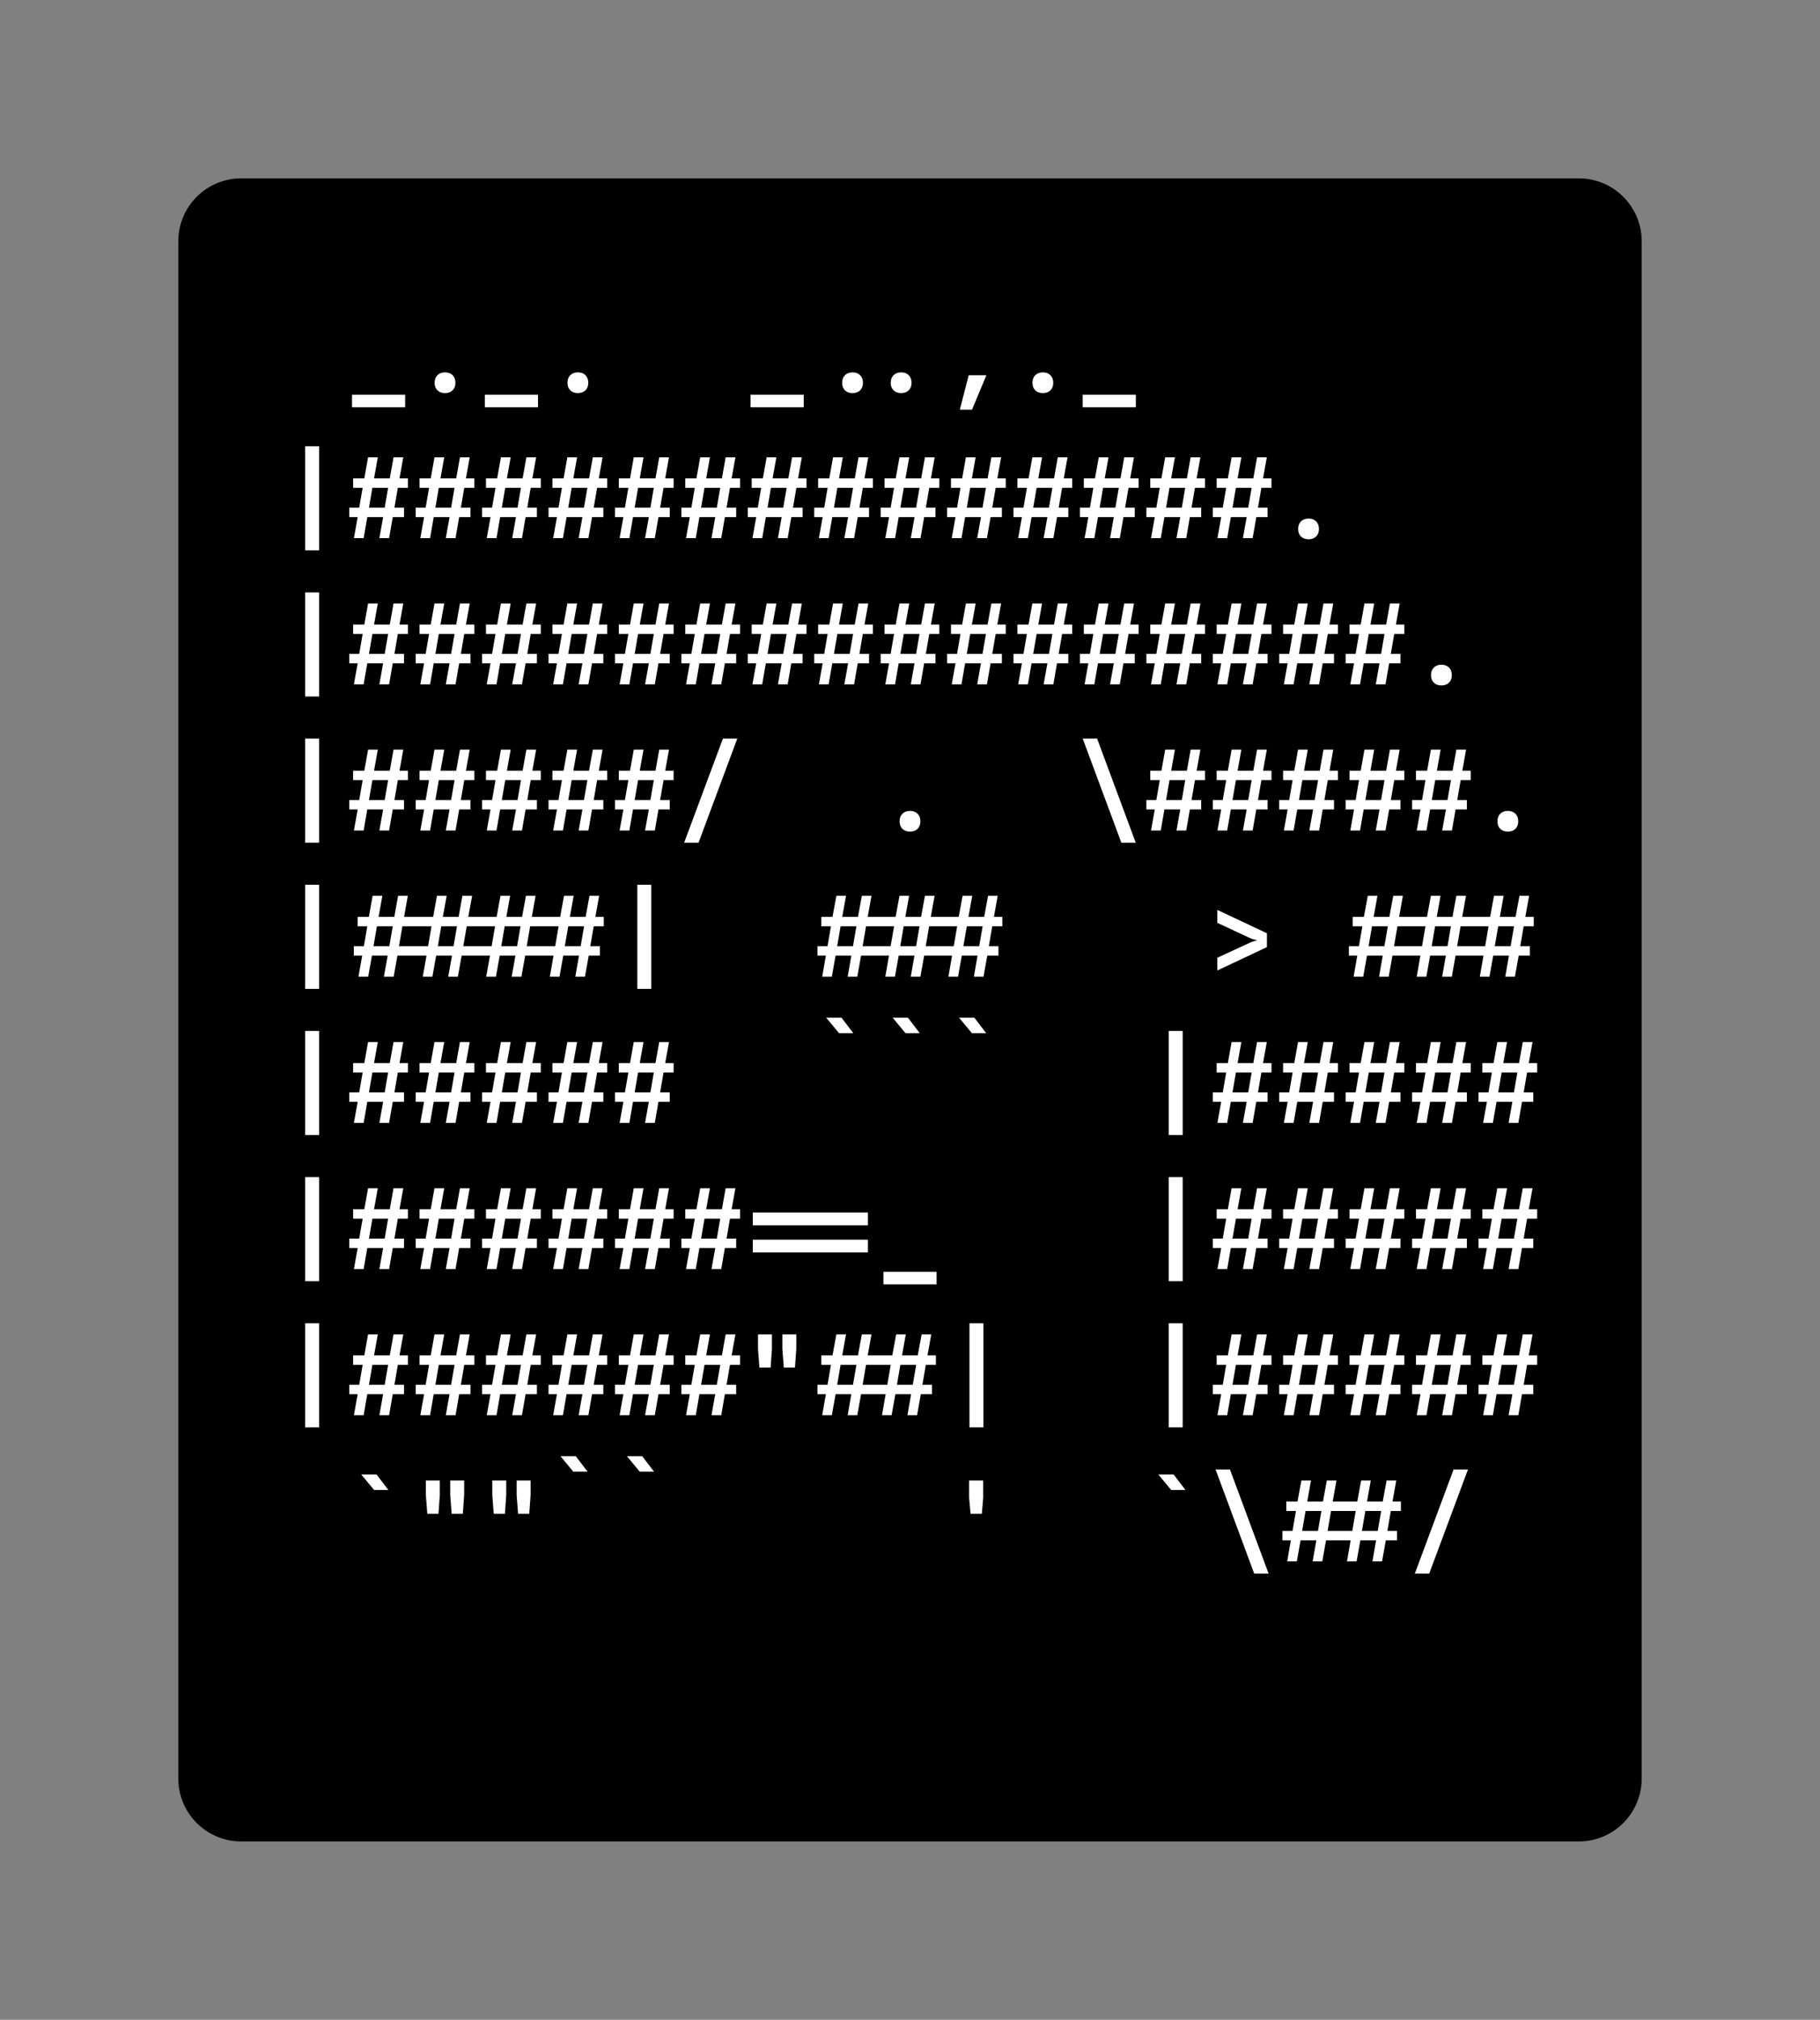 <svg class="typst-doc" viewBox="0 0 144.666 160.507" width="144.666" height="160.507" xmlns="http://www.w3.org/2000/svg" xmlns:xlink="http://www.w3.org/1999/xlink" xmlns:h5="http://www.w3.org/1999/xhtml">
    <rect x="0" y="0" width="144.666" height="160.507" fill="#808080" stroke="none"/>
    <g>
        <g transform="translate(14.173 14.173)">
            <g class="typst-group">
                <g>
                    <g transform="translate(-0 -0)">
                        <path class="typst-shape" fill="#000000" d="M 0 5 C 0 2.239 2.239 0 5 0 L 111.32 0 C 114.081 0 116.32 2.239 116.32 5 L 116.32 127.16 C 116.32 129.921 114.081 132.16 111.32 132.16 L 5 132.16 C 2.239 132.16 0 129.921 0 127.16 Z "/>
                    </g>
                    <g transform="translate(8 19.616)">
                        <g class="typst-group">
                            <g/>
                        </g>
                    </g>
                    <g transform="translate(8 19.616)">
                        <g class="typst-group">
                            <g/>
                        </g>
                    </g>
                    <g transform="translate(8 8)">
                        <g class="typst-group">
                            <g>
                                <g transform="translate(0 8.976)">
                                    <g class="typst-text" transform="scale(1, -1)">
                                        <use xlink:href="#g68CEB5E1F8B5DA62FED1AF3894A6DC39" x="5.28" fill="#ffffff"/>
                                        <use xlink:href="#gBA8BB243EE0A5024F975614D7555959C" x="10.56" fill="#ffffff"/>
                                        <use xlink:href="#g68CEB5E1F8B5DA62FED1AF3894A6DC39" x="15.84" fill="#ffffff"/>
                                        <use xlink:href="#gBA8BB243EE0A5024F975614D7555959C" x="21.12" fill="#ffffff"/>
                                        <use xlink:href="#g68CEB5E1F8B5DA62FED1AF3894A6DC39" x="36.96" fill="#ffffff"/>
                                        <use xlink:href="#g6A4BA605C2445C62D257D07CF8BFE2BA" x="47.52" fill="#ffffff"/>
                                        <use xlink:href="#g9C13C898DD549E20A13D500F138C14A" x="52.8" fill="#ffffff"/>
                                        <use xlink:href="#gBA8BB243EE0A5024F975614D7555959C" x="58.08" fill="#ffffff"/>
                                        <use xlink:href="#g68CEB5E1F8B5DA62FED1AF3894A6DC39" x="63.36" fill="#ffffff"/>
                                    </g>
                                </g>
                            </g>
                        </g>
                    </g>
                    <g transform="translate(108.32 8)">
                        <g class="typst-group">
                            <g/>
                        </g>
                    </g>
                    <g transform="translate(8 31.232)">
                        <g class="typst-group">
                            <g/>
                        </g>
                    </g>
                    <g transform="translate(8 31.232)">
                        <g class="typst-group">
                            <g/>
                        </g>
                    </g>
                    <g transform="translate(8 31.232)">
                        <g class="typst-group">
                            <g/>
                        </g>
                    </g>
                    <g transform="translate(8 19.616)">
                        <g class="typst-group">
                            <g>
                                <g transform="translate(0 8.976)">
                                    <g class="typst-text" transform="scale(1, -1)">
                                        <use xlink:href="#gCB6A8C0589E950492D9221737405DF53" x="0" fill="#ffffff"/>
                                        <use xlink:href="#g28FCE79DFF017F7566BD09EFC228E21D" x="5.28" fill="#ffffff"/>
                                        <use xlink:href="#g28FCE79DFF017F7566BD09EFC228E21D" x="10.56" fill="#ffffff"/>
                                        <use xlink:href="#g28FCE79DFF017F7566BD09EFC228E21D" x="15.84" fill="#ffffff"/>
                                        <use xlink:href="#g28FCE79DFF017F7566BD09EFC228E21D" x="21.12" fill="#ffffff"/>
                                        <use xlink:href="#g28FCE79DFF017F7566BD09EFC228E21D" x="26.4" fill="#ffffff"/>
                                        <use xlink:href="#g28FCE79DFF017F7566BD09EFC228E21D" x="31.68" fill="#ffffff"/>
                                        <use xlink:href="#g28FCE79DFF017F7566BD09EFC228E21D" x="36.96" fill="#ffffff"/>
                                        <use xlink:href="#g28FCE79DFF017F7566BD09EFC228E21D" x="42.24" fill="#ffffff"/>
                                        <use xlink:href="#g28FCE79DFF017F7566BD09EFC228E21D" x="47.52" fill="#ffffff"/>
                                        <use xlink:href="#g28FCE79DFF017F7566BD09EFC228E21D" x="52.8" fill="#ffffff"/>
                                        <use xlink:href="#g28FCE79DFF017F7566BD09EFC228E21D" x="58.08" fill="#ffffff"/>
                                        <use xlink:href="#g28FCE79DFF017F7566BD09EFC228E21D" x="63.36" fill="#ffffff"/>
                                        <use xlink:href="#g28FCE79DFF017F7566BD09EFC228E21D" x="68.64" fill="#ffffff"/>
                                        <use xlink:href="#g28FCE79DFF017F7566BD09EFC228E21D" x="73.92" fill="#ffffff"/>
                                        <use xlink:href="#gBA8BB243EE0A5024F975614D7555959C" x="79.2" fill="#ffffff"/>
                                    </g>
                                </g>
                            </g>
                        </g>
                    </g>
                    <g transform="translate(108.32 19.616)">
                        <g class="typst-group">
                            <g/>
                        </g>
                    </g>
                    <g transform="translate(8 42.848)">
                        <g class="typst-group">
                            <g/>
                        </g>
                    </g>
                    <g transform="translate(8 42.848)">
                        <g class="typst-group">
                            <g/>
                        </g>
                    </g>
                    <g transform="translate(8 42.848)">
                        <g class="typst-group">
                            <g/>
                        </g>
                    </g>
                    <g transform="translate(8 31.232)">
                        <g class="typst-group">
                            <g>
                                <g transform="translate(0 8.976)">
                                    <g class="typst-text" transform="scale(1, -1)">
                                        <use xlink:href="#gCB6A8C0589E950492D9221737405DF53" x="0" fill="#ffffff"/>
                                        <use xlink:href="#g28FCE79DFF017F7566BD09EFC228E21D" x="5.28" fill="#ffffff"/>
                                        <use xlink:href="#g28FCE79DFF017F7566BD09EFC228E21D" x="10.56" fill="#ffffff"/>
                                        <use xlink:href="#g28FCE79DFF017F7566BD09EFC228E21D" x="15.84" fill="#ffffff"/>
                                        <use xlink:href="#g28FCE79DFF017F7566BD09EFC228E21D" x="21.12" fill="#ffffff"/>
                                        <use xlink:href="#g28FCE79DFF017F7566BD09EFC228E21D" x="26.4" fill="#ffffff"/>
                                        <use xlink:href="#g28FCE79DFF017F7566BD09EFC228E21D" x="31.68" fill="#ffffff"/>
                                        <use xlink:href="#g28FCE79DFF017F7566BD09EFC228E21D" x="36.96" fill="#ffffff"/>
                                        <use xlink:href="#g28FCE79DFF017F7566BD09EFC228E21D" x="42.24" fill="#ffffff"/>
                                        <use xlink:href="#g28FCE79DFF017F7566BD09EFC228E21D" x="47.52" fill="#ffffff"/>
                                        <use xlink:href="#g28FCE79DFF017F7566BD09EFC228E21D" x="52.8" fill="#ffffff"/>
                                        <use xlink:href="#g28FCE79DFF017F7566BD09EFC228E21D" x="58.08" fill="#ffffff"/>
                                        <use xlink:href="#g28FCE79DFF017F7566BD09EFC228E21D" x="63.36" fill="#ffffff"/>
                                        <use xlink:href="#g28FCE79DFF017F7566BD09EFC228E21D" x="68.64" fill="#ffffff"/>
                                        <use xlink:href="#g28FCE79DFF017F7566BD09EFC228E21D" x="73.92" fill="#ffffff"/>
                                        <use xlink:href="#g28FCE79DFF017F7566BD09EFC228E21D" x="79.2" fill="#ffffff"/>
                                        <use xlink:href="#g28FCE79DFF017F7566BD09EFC228E21D" x="84.48" fill="#ffffff"/>
                                        <use xlink:href="#gBA8BB243EE0A5024F975614D7555959C" x="89.76" fill="#ffffff"/>
                                    </g>
                                </g>
                            </g>
                        </g>
                    </g>
                    <g transform="translate(108.32 31.232)">
                        <g class="typst-group">
                            <g/>
                        </g>
                    </g>
                    <g transform="translate(8 54.464)">
                        <g class="typst-group">
                            <g/>
                        </g>
                    </g>
                    <g transform="translate(8 54.464)">
                        <g class="typst-group">
                            <g/>
                        </g>
                    </g>
                    <g transform="translate(8 54.464)">
                        <g class="typst-group">
                            <g/>
                        </g>
                    </g>
                    <g transform="translate(8 42.848)">
                        <g class="typst-group">
                            <g>
                                <g transform="translate(0 8.976)">
                                    <g class="typst-text" transform="scale(1, -1)">
                                        <use xlink:href="#gCB6A8C0589E950492D9221737405DF53" x="0" fill="#ffffff"/>
                                        <use xlink:href="#g28FCE79DFF017F7566BD09EFC228E21D" x="5.28" fill="#ffffff"/>
                                        <use xlink:href="#g28FCE79DFF017F7566BD09EFC228E21D" x="10.56" fill="#ffffff"/>
                                        <use xlink:href="#g28FCE79DFF017F7566BD09EFC228E21D" x="15.84" fill="#ffffff"/>
                                        <use xlink:href="#g28FCE79DFF017F7566BD09EFC228E21D" x="21.12" fill="#ffffff"/>
                                        <use xlink:href="#g28FCE79DFF017F7566BD09EFC228E21D" x="26.4" fill="#ffffff"/>
                                        <use xlink:href="#g6DFD4CB43BBA88802CBD8EAC7B58F918" x="31.68" fill="#ffffff"/>
                                        <use xlink:href="#gBA8BB243EE0A5024F975614D7555959C" x="47.52" fill="#ffffff"/>
                                        <use xlink:href="#gB89C091A677BB504765364DF9A4BB3CD" x="63.36" fill="#ffffff"/>
                                        <use xlink:href="#g28FCE79DFF017F7566BD09EFC228E21D" x="68.64" fill="#ffffff"/>
                                        <use xlink:href="#g28FCE79DFF017F7566BD09EFC228E21D" x="73.92" fill="#ffffff"/>
                                        <use xlink:href="#g28FCE79DFF017F7566BD09EFC228E21D" x="79.2" fill="#ffffff"/>
                                        <use xlink:href="#g28FCE79DFF017F7566BD09EFC228E21D" x="84.48" fill="#ffffff"/>
                                        <use xlink:href="#g28FCE79DFF017F7566BD09EFC228E21D" x="89.76" fill="#ffffff"/>
                                        <use xlink:href="#gBA8BB243EE0A5024F975614D7555959C" x="95.04" fill="#ffffff"/>
                                    </g>
                                </g>
                            </g>
                        </g>
                    </g>
                    <g transform="translate(108.32 42.848)">
                        <g class="typst-group">
                            <g/>
                        </g>
                    </g>
                    <g transform="translate(8 66.08)">
                        <g class="typst-group">
                            <g/>
                        </g>
                    </g>
                    <g transform="translate(8 66.08)">
                        <g class="typst-group">
                            <g/>
                        </g>
                    </g>
                    <g transform="translate(8 66.08)">
                        <g class="typst-group">
                            <g/>
                        </g>
                    </g>
                    <g transform="translate(8 54.464)">
                        <g class="typst-group">
                            <g>
                                <g transform="translate(0 8.976)">
                                    <g class="typst-text" transform="scale(1, -1)">
                                        <use xlink:href="#gCB6A8C0589E950492D9221737405DF53" x="0" fill="#ffffff"/>
                                        <use xlink:href="#gB8738D6E69F920DE14C8AC03AB7A3586" x="21.12" fill="#ffffff"/>
                                        <use xlink:href="#gCB6A8C0589E950492D9221737405DF53" x="26.4" fill="#ffffff"/>
                                        <use xlink:href="#gB9FF1C969CB908D4EDE5F422D191005B" x="52.8" fill="#ffffff"/>
                                        <use xlink:href="#gCB6FAE667ED46371EFC978B3C89B1A41" x="73.92" fill="#ffffff"/>
                                        <use xlink:href="#gB9FF1C969CB908D4EDE5F422D191005B" x="95.04" fill="#ffffff"/>
                                    </g>
                                </g>
                            </g>
                        </g>
                    </g>
                    <g transform="translate(108.32 54.464)">
                        <g class="typst-group">
                            <g/>
                        </g>
                    </g>
                    <g transform="translate(8 77.696)">
                        <g class="typst-group">
                            <g/>
                        </g>
                    </g>
                    <g transform="translate(8 77.696)">
                        <g class="typst-group">
                            <g/>
                        </g>
                    </g>
                    <g transform="translate(8 77.696)">
                        <g class="typst-group">
                            <g/>
                        </g>
                    </g>
                    <g transform="translate(8 66.08)">
                        <g class="typst-group">
                            <g>
                                <g transform="translate(0 8.976)">
                                    <g class="typst-text" transform="scale(1, -1)">
                                        <use xlink:href="#gCB6A8C0589E950492D9221737405DF53" x="0" fill="#ffffff"/>
                                        <use xlink:href="#g28FCE79DFF017F7566BD09EFC228E21D" x="5.28" fill="#ffffff"/>
                                        <use xlink:href="#g28FCE79DFF017F7566BD09EFC228E21D" x="10.56" fill="#ffffff"/>
                                        <use xlink:href="#g28FCE79DFF017F7566BD09EFC228E21D" x="15.84" fill="#ffffff"/>
                                        <use xlink:href="#g28FCE79DFF017F7566BD09EFC228E21D" x="21.12" fill="#ffffff"/>
                                        <use xlink:href="#g28FCE79DFF017F7566BD09EFC228E21D" x="26.4" fill="#ffffff"/>
                                        <use xlink:href="#g18F2CC7D21B50B3D6254372B735CE06D" x="42.24" fill="#ffffff"/>
                                        <use xlink:href="#g18F2CC7D21B50B3D6254372B735CE06D" x="47.52" fill="#ffffff"/>
                                        <use xlink:href="#g18F2CC7D21B50B3D6254372B735CE06D" x="52.8" fill="#ffffff"/>
                                        <use xlink:href="#gCB6A8C0589E950492D9221737405DF53" x="68.64" fill="#ffffff"/>
                                        <use xlink:href="#g28FCE79DFF017F7566BD09EFC228E21D" x="73.92" fill="#ffffff"/>
                                        <use xlink:href="#g28FCE79DFF017F7566BD09EFC228E21D" x="79.2" fill="#ffffff"/>
                                        <use xlink:href="#g28FCE79DFF017F7566BD09EFC228E21D" x="84.48" fill="#ffffff"/>
                                        <use xlink:href="#g28FCE79DFF017F7566BD09EFC228E21D" x="89.76" fill="#ffffff"/>
                                        <use xlink:href="#g28FCE79DFF017F7566BD09EFC228E21D" x="95.04" fill="#ffffff"/>
                                    </g>
                                </g>
                            </g>
                        </g>
                    </g>
                    <g transform="translate(108.32 66.08)">
                        <g class="typst-group">
                            <g/>
                        </g>
                    </g>
                    <g transform="translate(8 89.312)">
                        <g class="typst-group">
                            <g/>
                        </g>
                    </g>
                    <g transform="translate(8 89.312)">
                        <g class="typst-group">
                            <g/>
                        </g>
                    </g>
                    <g transform="translate(8 89.312)">
                        <g class="typst-group">
                            <g/>
                        </g>
                    </g>
                    <g transform="translate(8 77.696)">
                        <g class="typst-group">
                            <g>
                                <g transform="translate(0 8.976)">
                                    <g class="typst-text" transform="scale(1, -1)">
                                        <use xlink:href="#gCB6A8C0589E950492D9221737405DF53" x="0" fill="#ffffff"/>
                                        <use xlink:href="#g28FCE79DFF017F7566BD09EFC228E21D" x="5.28" fill="#ffffff"/>
                                        <use xlink:href="#g28FCE79DFF017F7566BD09EFC228E21D" x="10.56" fill="#ffffff"/>
                                        <use xlink:href="#g28FCE79DFF017F7566BD09EFC228E21D" x="15.84" fill="#ffffff"/>
                                        <use xlink:href="#g28FCE79DFF017F7566BD09EFC228E21D" x="21.12" fill="#ffffff"/>
                                        <use xlink:href="#g28FCE79DFF017F7566BD09EFC228E21D" x="26.4" fill="#ffffff"/>
                                        <use xlink:href="#g28FCE79DFF017F7566BD09EFC228E21D" x="31.68" fill="#ffffff"/>
                                        <use xlink:href="#gC7504CBB3DEE9ABA7A46331F90CDBA52" x="42.24" fill="#ffffff"/>
                                        <use xlink:href="#g68CEB5E1F8B5DA62FED1AF3894A6DC39" x="47.52" fill="#ffffff"/>
                                        <use xlink:href="#gCB6A8C0589E950492D9221737405DF53" x="68.64" fill="#ffffff"/>
                                        <use xlink:href="#g28FCE79DFF017F7566BD09EFC228E21D" x="73.92" fill="#ffffff"/>
                                        <use xlink:href="#g28FCE79DFF017F7566BD09EFC228E21D" x="79.2" fill="#ffffff"/>
                                        <use xlink:href="#g28FCE79DFF017F7566BD09EFC228E21D" x="84.48" fill="#ffffff"/>
                                        <use xlink:href="#g28FCE79DFF017F7566BD09EFC228E21D" x="89.76" fill="#ffffff"/>
                                        <use xlink:href="#g28FCE79DFF017F7566BD09EFC228E21D" x="95.04" fill="#ffffff"/>
                                    </g>
                                </g>
                            </g>
                        </g>
                    </g>
                    <g transform="translate(108.32 77.696)">
                        <g class="typst-group">
                            <g/>
                        </g>
                    </g>
                    <g transform="translate(8 100.928)">
                        <g class="typst-group">
                            <g/>
                        </g>
                    </g>
                    <g transform="translate(8 100.928)">
                        <g class="typst-group">
                            <g/>
                        </g>
                    </g>
                    <g transform="translate(8 100.928)">
                        <g class="typst-group">
                            <g/>
                        </g>
                    </g>
                    <g transform="translate(8 89.312)">
                        <g class="typst-group">
                            <g>
                                <g transform="translate(0 8.976)">
                                    <g class="typst-text" transform="scale(1, -1)">
                                        <use xlink:href="#gCB6A8C0589E950492D9221737405DF53" x="0" fill="#ffffff"/>
                                        <use xlink:href="#g28FCE79DFF017F7566BD09EFC228E21D" x="5.28" fill="#ffffff"/>
                                        <use xlink:href="#g28FCE79DFF017F7566BD09EFC228E21D" x="10.56" fill="#ffffff"/>
                                        <use xlink:href="#g28FCE79DFF017F7566BD09EFC228E21D" x="15.84" fill="#ffffff"/>
                                        <use xlink:href="#g28FCE79DFF017F7566BD09EFC228E21D" x="21.12" fill="#ffffff"/>
                                        <use xlink:href="#g28FCE79DFF017F7566BD09EFC228E21D" x="26.4" fill="#ffffff"/>
                                        <use xlink:href="#g28FCE79DFF017F7566BD09EFC228E21D" x="31.68" fill="#ffffff"/>
                                        <use xlink:href="#g5D002CEEE5398717D3D8FEE83A5E7373" x="36.96" fill="#ffffff"/>
                                        <use xlink:href="#gEC826E4B49E9173F2F2FE2900EA74933" x="47.52" fill="#ffffff"/>
                                        <use xlink:href="#gCB6A8C0589E950492D9221737405DF53" x="52.8" fill="#ffffff"/>
                                        <use xlink:href="#gCB6A8C0589E950492D9221737405DF53" x="68.64" fill="#ffffff"/>
                                        <use xlink:href="#g28FCE79DFF017F7566BD09EFC228E21D" x="73.92" fill="#ffffff"/>
                                        <use xlink:href="#g28FCE79DFF017F7566BD09EFC228E21D" x="79.2" fill="#ffffff"/>
                                        <use xlink:href="#g28FCE79DFF017F7566BD09EFC228E21D" x="84.48" fill="#ffffff"/>
                                        <use xlink:href="#g28FCE79DFF017F7566BD09EFC228E21D" x="89.76" fill="#ffffff"/>
                                        <use xlink:href="#g28FCE79DFF017F7566BD09EFC228E21D" x="95.04" fill="#ffffff"/>
                                    </g>
                                </g>
                            </g>
                        </g>
                    </g>
                    <g transform="translate(108.32 89.312)">
                        <g class="typst-group">
                            <g/>
                        </g>
                    </g>
                    <g transform="translate(8 112.544)">
                        <g class="typst-group">
                            <g/>
                        </g>
                    </g>
                    <g transform="translate(8 112.544)">
                        <g class="typst-group">
                            <g/>
                        </g>
                    </g>
                    <g transform="translate(8 112.544)">
                        <g class="typst-group">
                            <g/>
                        </g>
                    </g>
                    <g transform="translate(8 100.928)">
                        <g class="typst-group">
                            <g>
                                <g transform="translate(0 8.976)">
                                    <g class="typst-text" transform="scale(1, -1)">
                                        <use xlink:href="#g8A3CBEE574368E4667AFEC0912736A09" x="5.28" fill="#ffffff"/>
                                        <use xlink:href="#g5D002CEEE5398717D3D8FEE83A5E7373" x="10.56" fill="#ffffff"/>
                                        <use xlink:href="#g5D002CEEE5398717D3D8FEE83A5E7373" x="15.84" fill="#ffffff"/>
                                        <use xlink:href="#g18F2CC7D21B50B3D6254372B735CE06D" x="21.12" fill="#ffffff"/>
                                        <use xlink:href="#g18F2CC7D21B50B3D6254372B735CE06D" x="26.4" fill="#ffffff"/>
                                        <use xlink:href="#gB85FB72A8970B6DBEE752810A5068D6E" x="52.8" fill="#ffffff"/>
                                        <use xlink:href="#g8A3CBEE574368E4667AFEC0912736A09" x="68.64" fill="#ffffff"/>
                                        <use xlink:href="#gB89C091A677BB504765364DF9A4BB3CD" x="73.92" fill="#ffffff"/>
                                        <use xlink:href="#gEC826E4B49E9173F2F2FE2900EA74933" x="84.48" fill="#ffffff"/>
                                        <use xlink:href="#g6DFD4CB43BBA88802CBD8EAC7B58F918" x="89.76" fill="#ffffff"/>
                                    </g>
                                </g>
                            </g>
                        </g>
                    </g>
                    <g transform="translate(108.32 100.928)">
                        <g class="typst-group">
                            <g/>
                        </g>
                    </g>
                    <g transform="translate(8 112.544)">
                        <g class="typst-group">
                            <g/>
                        </g>
                    </g>
                    <g transform="translate(8 124.16)">
                        <g class="typst-group">
                            <g/>
                        </g>
                    </g>
                </g>
            </g>
        </g>
    </g>
    <defs id="glyph">
        <symbol id="g68CEB5E1F8B5DA62FED1AF3894A6DC39" overflow="visible">
            <path d="M 0.528 -1.214 L 0.528 -0.22 L 4.752 -0.22 L 4.752 -1.214 L 0.528 -1.214 Z "/>
        </symbol>
        <symbol id="gBA8BB243EE0A5024F975614D7555959C" overflow="visible">
            <path d="M 2.64 -0.088 Q 2.262 -0.088 2.037 0.132 Q 1.813 0.352 1.813 0.73 Q 1.813 1.109 2.037 1.333 Q 2.262 1.558 2.64 1.558 Q 3.018 1.558 3.243 1.333 Q 3.467 1.109 3.467 0.73 Q 3.467 0.352 3.243 0.132 Q 3.018 -0.088 2.64 -0.088 Z "/>
        </symbol>
        <symbol id="g6A4BA605C2445C62D257D07CF8BFE2BA" overflow="visible">
            <path d="M -1.927 -0.088 Q -2.306 -0.088 -2.53 0.132 Q -2.754 0.352 -2.754 0.73 Q -2.754 1.109 -2.53 1.333 Q -2.306 1.558 -1.927 1.558 Q -1.549 1.558 -1.324 1.333 Q -1.1 1.109 -1.1 0.73 Q -1.1 0.352 -1.324 0.132 Q -1.549 -0.088 -1.927 -0.088 Z M 1.936 -0.088 Q 1.558 -0.088 1.333 0.132 Q 1.109 0.352 1.109 0.73 Q 1.109 1.109 1.333 1.333 Q 1.558 1.558 1.936 1.558 Q 2.314 1.558 2.539 1.333 Q 2.763 1.109 2.763 0.73 Q 2.763 0.352 2.539 0.132 Q 2.314 -0.088 1.936 -0.088 Z "/>
        </symbol>
        <symbol id="g9C13C898DD549E20A13D500F138C14A" overflow="visible">
            <path d="M 1.32 -1.408 L 2.024 1.329 L 3.432 1.329 L 2.288 -1.408 L 1.32 -1.408 Z "/>
        </symbol>
        <symbol id="gCB6A8C0589E950492D9221737405DF53" overflow="visible">
            <path d="M 2.086 -0.968 L 2.086 7.304 L 3.194 7.304 L 3.194 -0.968 L 2.086 -0.968 Z "/>
        </symbol>
        <symbol id="g28FCE79DFF017F7566BD09EFC228E21D" overflow="visible">
            <path d="M 0.678 0 L 0.977 1.672 L 0.308 1.672 L 0.308 2.42 L 1.1 2.42 L 1.373 4.004 L 0.616 4.004 L 0.616 4.752 L 1.505 4.752 L 1.804 6.424 L 2.578 6.424 L 2.279 4.752 L 3.529 4.752 L 3.828 6.424 L 4.602 6.424 L 4.303 4.752 L 4.972 4.752 L 4.972 4.004 L 4.171 4.004 L 3.898 2.42 L 4.664 2.42 L 4.664 1.672 L 3.766 1.672 L 3.476 0 L 2.702 0 L 3.001 1.672 L 1.742 1.672 L 1.452 0 L 0.678 0 Z M 1.874 2.42 L 3.124 2.42 L 3.397 4.004 L 2.147 4.004 L 1.874 2.42 Z "/>
        </symbol>
        <symbol id="g6DFD4CB43BBA88802CBD8EAC7B58F918" overflow="visible">
            <path d="M 0.528 -0.968 L 3.608 7.304 L 4.752 7.304 L 1.672 -0.968 L 0.528 -0.968 Z "/>
        </symbol>
        <symbol id="gB89C091A677BB504765364DF9A4BB3CD" overflow="visible">
            <path d="M 3.599 -0.968 L 0.528 7.304 L 1.672 7.304 L 4.743 -0.968 L 3.599 -0.968 Z "/>
        </symbol>
        <symbol id="gB8738D6E69F920DE14C8AC03AB7A3586" overflow="visible">
            <path d="M -14.802 0 L -14.502 1.672 L -15.171 1.672 L -15.171 2.42 L -14.37 2.42 L -14.098 4.004 L -14.863 4.004 L -14.863 4.752 L -13.974 4.752 L -13.675 6.424 L -12.901 6.424 L -13.2 4.752 L -11.95 4.752 L -11.651 6.424 L -10.877 6.424 L -11.176 4.752 L -8.862 4.752 L -8.562 6.424 L -7.788 6.424 L -8.096 4.752 L -6.838 4.752 L -6.538 6.424 L -5.764 6.424 L -6.072 4.752 L -3.819 4.752 L -3.511 6.424 L -2.746 6.424 L -3.045 4.752 L -1.795 4.752 L -1.487 6.424 L -0.722 6.424 L -1.021 4.752 L 1.232 4.752 L 1.54 6.424 L 2.306 6.424 L 2.006 4.752 L 3.256 4.752 L 3.564 6.424 L 4.33 6.424 L 4.03 4.752 L 4.699 4.752 L 4.699 4.004 L 3.898 4.004 L 3.626 2.42 L 4.391 2.42 L 4.391 1.672 L 3.502 1.672 L 3.203 0 L 2.438 0 L 2.728 1.672 L 1.478 1.672 L 1.179 0 L 0.414 0 L 0.704 1.672 L -1.549 1.672 L -1.848 0 L -2.622 0 L -2.323 1.672 L -3.573 1.672 L -3.872 0 L -4.646 0 L -4.347 1.672 L -6.6 1.672 L -6.899 0 L -7.665 0 L -7.366 1.672 L -8.624 1.672 L -8.923 0 L -9.689 0 L -9.39 1.672 L -11.704 1.672 L -12.003 0 L -12.778 0 L -12.478 1.672 L -13.728 1.672 L -14.027 0 L -14.802 0 Z M 1.602 2.42 L 2.86 2.42 L 3.133 4.004 L 1.874 4.004 L 1.602 2.42 Z M -1.426 2.42 L 0.836 2.42 L 1.109 4.004 L -1.153 4.004 L -1.426 2.42 Z M -3.45 2.42 L -2.191 2.42 L -1.918 4.004 L -3.177 4.004 L -3.45 2.42 Z M -6.468 2.42 L -4.215 2.42 L -3.942 4.004 L -6.195 4.004 L -6.468 2.42 Z M -8.492 2.42 L -7.242 2.42 L -6.97 4.004 L -8.219 4.004 L -8.492 2.42 Z M -11.581 2.42 L -9.266 2.42 L -8.994 4.004 L -11.308 4.004 L -11.581 2.42 Z M -13.605 2.42 L -12.346 2.42 L -12.074 4.004 L -13.332 4.004 L -13.605 2.42 Z "/>
        </symbol>
        <symbol id="gB9FF1C969CB908D4EDE5F422D191005B" overflow="visible">
            <path d="M -9.618 0 L -9.328 1.672 L -9.997 1.672 L -9.997 2.42 L -9.196 2.42 L -8.923 4.004 L -9.689 4.004 L -9.689 4.752 L -8.8 4.752 L -8.492 6.424 L -7.726 6.424 L -8.026 4.752 L -6.776 4.752 L -6.468 6.424 L -5.702 6.424 L -6.002 4.752 L -3.784 4.752 L -3.476 6.424 L -2.71 6.424 L -3.01 4.752 L -1.76 4.752 L -1.452 6.424 L -0.686 6.424 L -0.986 4.752 L 1.232 4.752 L 1.54 6.424 L 2.306 6.424 L 2.006 4.752 L 3.256 4.752 L 3.564 6.424 L 4.33 6.424 L 4.03 4.752 L 4.699 4.752 L 4.699 4.004 L 3.898 4.004 L 3.626 2.42 L 4.391 2.42 L 4.391 1.672 L 3.502 1.672 L 3.203 0 L 2.438 0 L 2.728 1.672 L 1.478 1.672 L 1.179 0 L 0.414 0 L 0.704 1.672 L -1.514 1.672 L -1.813 0 L -2.578 0 L -2.288 1.672 L -3.538 1.672 L -3.837 0 L -4.602 0 L -4.312 1.672 L -6.53 1.672 L -6.829 0 L -7.594 0 L -7.304 1.672 L -8.554 1.672 L -8.853 0 L -9.618 0 Z M -8.43 2.42 L -7.172 2.42 L -6.899 4.004 L -8.158 4.004 L -8.43 2.42 Z M -6.406 2.42 L -4.18 2.42 L -3.907 4.004 L -6.134 4.004 L -6.406 2.42 Z M -3.414 2.42 L -2.156 2.42 L -1.883 4.004 L -3.142 4.004 L -3.414 2.42 Z M -1.39 2.42 L 0.836 2.42 L 1.109 4.004 L -1.118 4.004 L -1.39 2.42 Z M 1.602 2.42 L 2.86 2.42 L 3.133 4.004 L 1.874 4.004 L 1.602 2.42 Z "/>
        </symbol>
        <symbol id="gCB6FAE667ED46371EFC978B3C89B1A41" overflow="visible">
            <path d="M 0.669 0.493 L 0.669 1.505 L 3.221 2.684 Q 3.397 2.763 3.568 2.816 Q 3.74 2.869 3.837 2.895 Q 3.74 2.913 3.564 2.961 Q 3.388 3.01 3.221 3.089 L 0.669 4.277 L 0.669 5.306 L 4.611 3.45 L 4.611 2.35 L 0.669 0.493 Z "/>
        </symbol>
        <symbol id="g18F2CC7D21B50B3D6254372B735CE06D" overflow="visible">
            <path d="M 2.279 7.128 L 1.258 8.36 L 2.473 8.36 L 3.414 7.128 L 2.279 7.128 Z "/>
        </symbol>
        <symbol id="gC7504CBB3DEE9ABA7A46331F90CDBA52" overflow="visible">
            <path d="M -4.576 3.476 L -4.576 4.488 L 4.576 4.488 L 4.576 3.476 L -4.576 3.476 Z M -4.576 1.32 L -4.576 2.332 L 4.576 2.332 L 4.576 1.32 L -4.576 1.32 Z "/>
        </symbol>
        <symbol id="g5D002CEEE5398717D3D8FEE83A5E7373" overflow="visible">
            <path d="M 3.168 3.784 L 3.054 5.271 L 3.054 6.424 L 4.162 6.424 L 4.162 5.271 L 4.057 3.784 L 3.168 3.784 Z M 1.232 3.784 L 1.118 5.271 L 1.118 6.424 L 2.226 6.424 L 2.226 5.271 L 2.121 3.784 L 1.232 3.784 Z "/>
        </symbol>
        <symbol id="gEC826E4B49E9173F2F2FE2900EA74933" overflow="visible">
            <path d="M -4.338 0 L -4.048 1.672 L -4.717 1.672 L -4.717 2.42 L -3.916 2.42 L -3.643 4.004 L -4.409 4.004 L -4.409 4.752 L -3.52 4.752 L -3.212 6.424 L -2.446 6.424 L -2.746 4.752 L -1.496 4.752 L -1.188 6.424 L -0.422 6.424 L -0.722 4.752 L 1.232 4.752 L 1.54 6.424 L 2.306 6.424 L 2.006 4.752 L 3.256 4.752 L 3.564 6.424 L 4.33 6.424 L 4.03 4.752 L 4.699 4.752 L 4.699 4.004 L 3.898 4.004 L 3.626 2.42 L 4.391 2.42 L 4.391 1.672 L 3.502 1.672 L 3.203 0 L 2.438 0 L 2.728 1.672 L 1.478 1.672 L 1.179 0 L 0.414 0 L 0.704 1.672 L -1.25 1.672 L -1.549 0 L -2.314 0 L -2.024 1.672 L -3.274 1.672 L -3.573 0 L -4.338 0 Z M -3.15 2.42 L -1.892 2.42 L -1.619 4.004 L -2.878 4.004 L -3.15 2.42 Z M -1.126 2.42 L 0.836 2.42 L 1.109 4.004 L -0.854 4.004 L -1.126 2.42 Z M 1.602 2.42 L 2.86 2.42 L 3.133 4.004 L 1.874 4.004 L 1.602 2.42 Z "/>
        </symbol>
        <symbol id="g8A3CBEE574368E4667AFEC0912736A09" overflow="visible">
            <path d="M 2.279 5.676 L 1.258 6.908 L 2.473 6.908 L 3.414 5.676 L 2.279 5.676 Z "/>
        </symbol>
        <symbol id="gB85FB72A8970B6DBEE752810A5068D6E" overflow="visible">
            <path d="M 2.174 3.784 L 2.059 5.051 L 2.059 6.424 L 3.177 6.424 L 3.177 5.051 L 3.071 3.784 L 2.174 3.784 Z "/>
        </symbol>
    </defs>
</svg>
